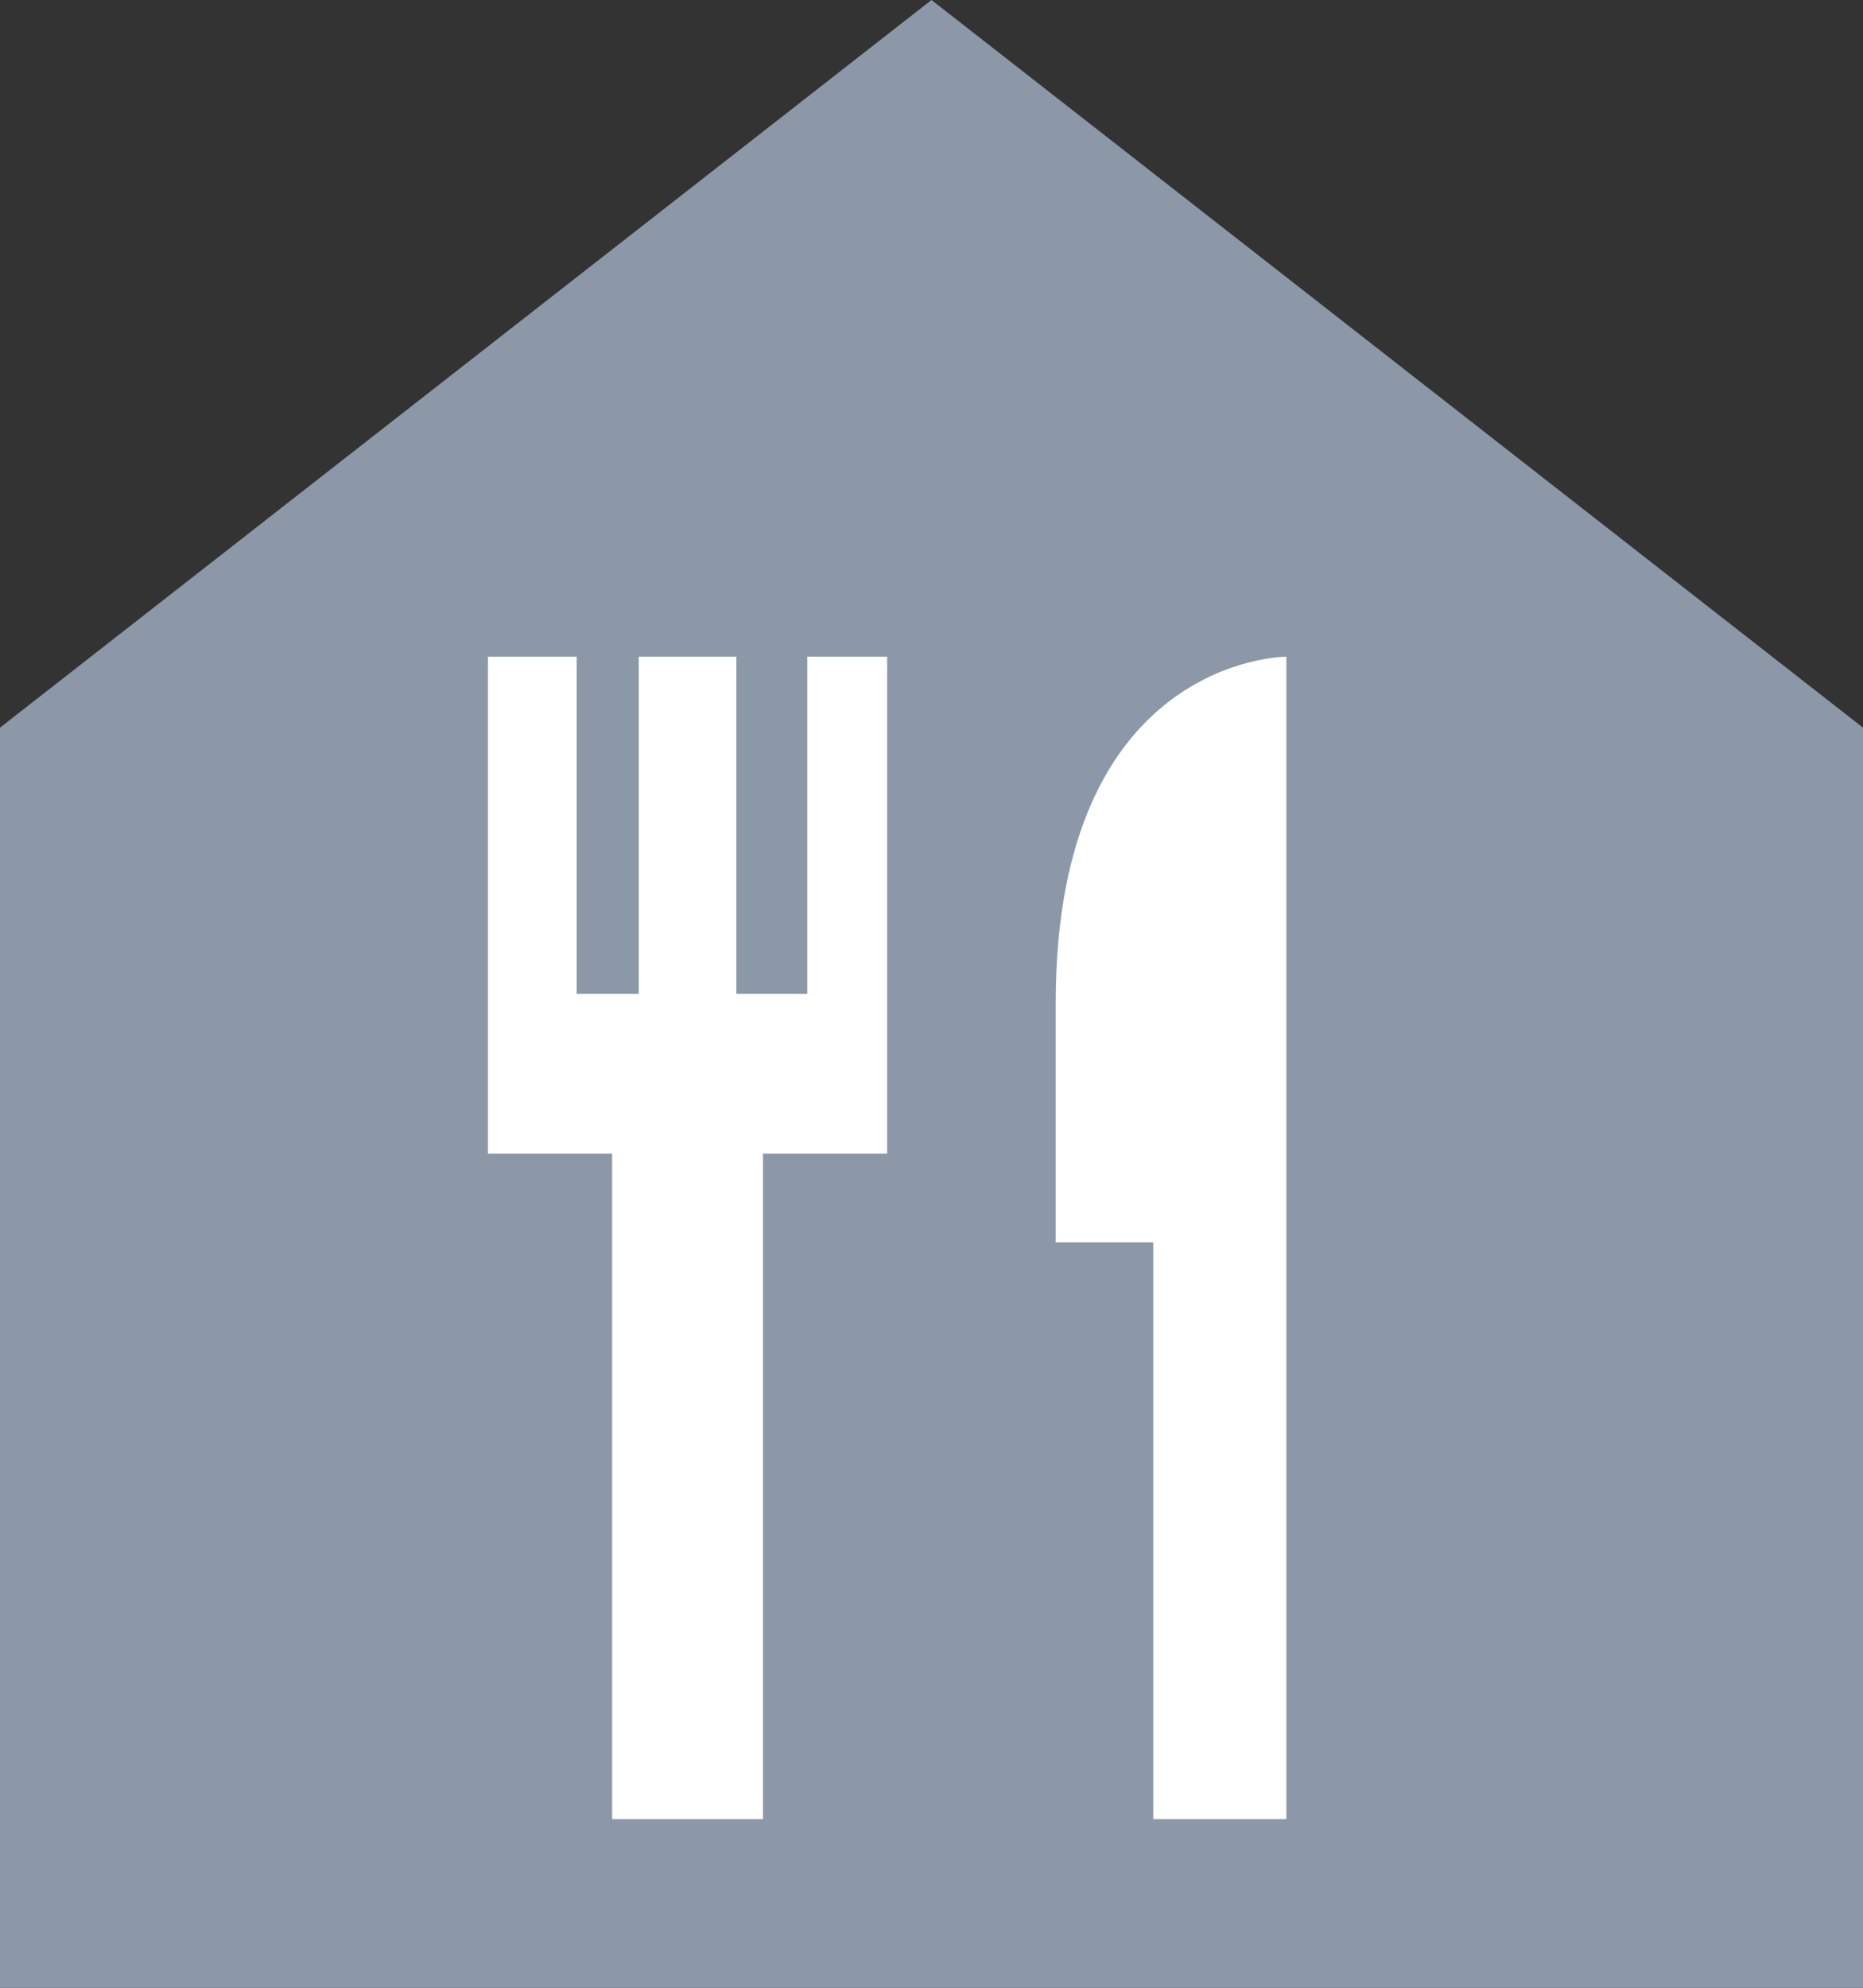 <?xml version="1.0" encoding="utf-8"?><!-- Generator: Adobe Illustrator 24.0.2, SVG Export Plug-In . SVG Version: 6.00 Build 0)  -->
<svg version="1.1" id="Layer_1" xmlns="http://www.w3.org/2000/svg" xmlns:xlink="http://www.w3.org/1999/xlink" x="0px" y="0px" viewBox="0 0 21 22.4" enable-background="new 0 0 21 22.4"
    xml:space="preserve">
<rect x="0" y="0" width="21" height="22.4" fill="#333333" stroke="none"/>
<g>
	<g>
		<defs>
			<rect id="SVGID_1_" y="0" width="21" height="22.4" />
		</defs>
        <clipPath id="SVGID_2_">
			<use xlink:href="#SVGID_1_" overflow="visible" />
		</clipPath>
        <g clip-path="url(#SVGID_2_)">
			<path fill="#8C98A8" d="M0,8.2L10.5,0L21,8.2v14.2H0V8.2z" />
            <path fill="#FFFFFF" d="M11.9,11.3v2.7H13v6.5h1.5v-6.5V7.4C14.5,7.4,11.9,7.4,11.9,11.3z" />
            <path fill="#FFFFFF" d="M5.5,7.4V13h1.4v7.5h1.7V13H10c0-2.2,0-2.2,0-5.6H9.1v3.8H8.3V7.4H7.2v3.8H6.5V7.4H5.5z" />
		</g>
	</g>
</g>
</svg>